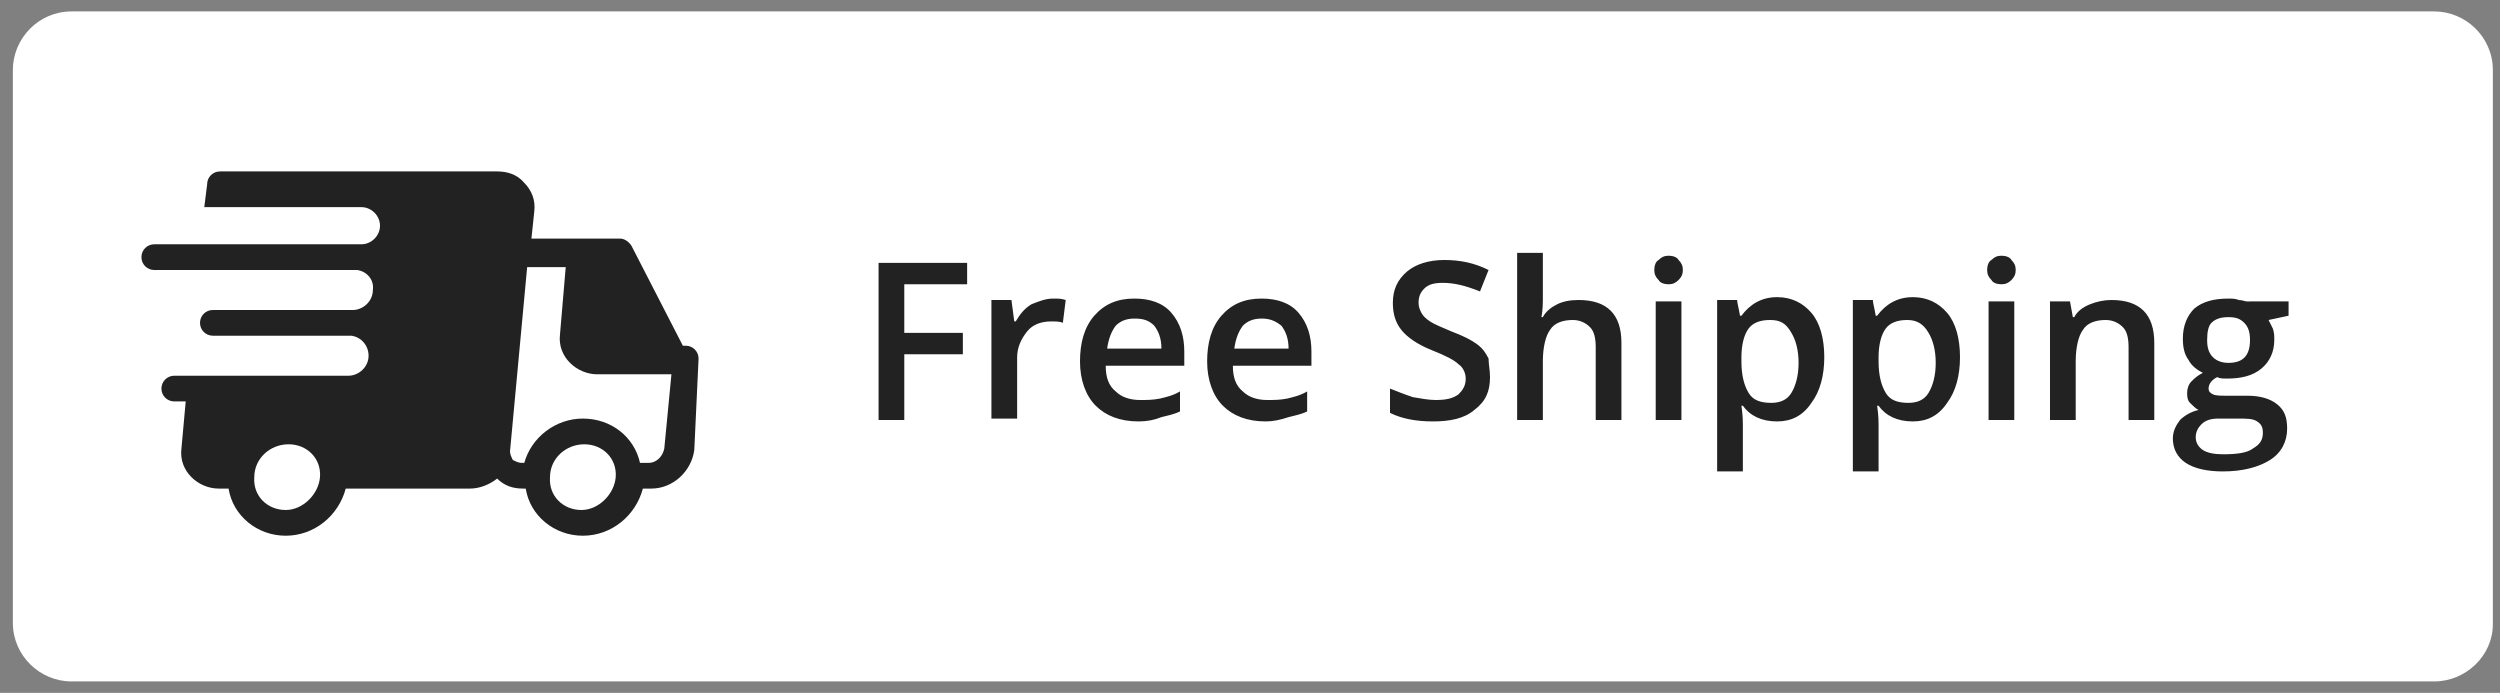 <?xml version="1.0" encoding="utf-8"?>
<!-- Generator: Adobe Illustrator 16.0.0, SVG Export Plug-In . SVG Version: 6.00 Build 0)  -->
<!DOCTYPE svg PUBLIC "-//W3C//DTD SVG 1.1//EN" "http://www.w3.org/Graphics/SVG/1.1/DTD/svg11.dtd">
<svg version="1.1" id="Layer_1" xmlns="http://www.w3.org/2000/svg" xmlns:xlink="http://www.w3.org/1999/xlink" x="0px" y="0px"
	 width="175px" height="48.5px" viewBox="0 0 175 48.5" enable-background="new 0 0 175 48.5" xml:space="preserve">
<rect x="0" y="0" width="175" height="48.5" fill="#808080" stroke="none"/>
<path fill="#FFFFFF" d="M170.4,47.7H5c-2.2,0-4.1-1.8-4.1-4.1V4.9c0-2.2,1.8-4.1,4.1-4.1h165.4c2.2,0,4.1,1.8,4.1,4.1v38.8
	C174.5,45.9,172.6,47.7,170.4,47.7z"/>
<path fill="#222222" d="M63.3,29.4h-1.8V18.4h6.2v1.5h-4.4v3.4h4.1v1.5h-4.1L63.3,29.4L63.3,29.4z M73.7,20.9c0.4,0,0.6,0,0.9,0.1
	l-0.2,1.6c-0.2-0.1-0.5-0.1-0.8-0.1c-0.7,0-1.3,0.2-1.7,0.7c-0.4,0.5-0.7,1.1-0.7,1.8v4.3h-1.8v-8.3h1.4l0.2,1.5h0.1
	c0.3-0.5,0.6-0.9,1.1-1.2C72.7,21.1,73.2,20.9,73.7,20.9z M79.7,29.5c-1.3,0-2.3-0.4-3-1.1c-0.7-0.7-1.1-1.8-1.1-3.1
	c0-1.3,0.3-2.4,1-3.2s1.6-1.2,2.8-1.2c1.1,0,2,0.3,2.6,1c0.6,0.7,0.9,1.6,0.9,2.7v1h-5.5c0,0.8,0.2,1.4,0.7,1.8
	c0.4,0.4,1,0.6,1.7,0.6c0.5,0,0.9,0,1.4-0.1c0.4-0.1,0.9-0.2,1.4-0.5v1.4c-0.4,0.2-0.9,0.3-1.3,0.4C80.8,29.4,80.3,29.5,79.7,29.5z
	 M79.4,22.3c-0.6,0-1,0.2-1.3,0.5c-0.3,0.4-0.5,0.9-0.6,1.6h3.8c0-0.7-0.2-1.2-0.5-1.6C80.4,22.4,80,22.3,79.4,22.3z M88.6,29.5
	c-1.3,0-2.3-0.4-3-1.1c-0.7-0.7-1.1-1.8-1.1-3.1c0-1.3,0.3-2.4,1-3.2s1.6-1.2,2.8-1.2c1.1,0,2,0.3,2.6,1c0.6,0.7,0.9,1.6,0.9,2.7v1
	h-5.5c0,0.8,0.2,1.4,0.7,1.8c0.4,0.4,1,0.6,1.7,0.6c0.5,0,0.9,0,1.4-0.1c0.4-0.1,0.9-0.2,1.4-0.5v1.4c-0.4,0.2-0.9,0.3-1.3,0.4
	C89.6,29.4,89.1,29.5,88.6,29.5z M88.3,22.3c-0.6,0-1,0.2-1.3,0.5c-0.3,0.4-0.5,0.9-0.6,1.6h3.8c0-0.7-0.2-1.2-0.5-1.6
	C89.2,22.4,88.8,22.3,88.3,22.3z M104.3,26.4c0,1-0.3,1.7-1.1,2.3c-0.7,0.6-1.7,0.8-2.9,0.8c-1.2,0-2.2-0.2-3-0.6v-1.7
	c0.5,0.2,1,0.4,1.6,0.6c0.6,0.1,1.1,0.2,1.6,0.2c0.7,0,1.2-0.1,1.6-0.4c0.3-0.3,0.5-0.6,0.5-1.1c0-0.4-0.2-0.8-0.5-1
	c-0.3-0.3-0.9-0.6-1.9-1c-1-0.4-1.7-0.9-2.1-1.4c-0.4-0.5-0.6-1.1-0.6-1.9c0-0.9,0.3-1.6,1-2.2c0.6-0.5,1.5-0.8,2.6-0.8
	c1.1,0,2.1,0.2,3.1,0.7l-0.6,1.5c-1-0.4-1.8-0.6-2.6-0.6c-0.6,0-1,0.1-1.3,0.4c-0.3,0.3-0.4,0.6-0.4,1c0,0.3,0.1,0.5,0.2,0.7
	c0.1,0.2,0.3,0.4,0.6,0.6s0.8,0.4,1.5,0.7c0.8,0.3,1.4,0.6,1.8,0.9c0.4,0.3,0.6,0.6,0.8,1C104.2,25.5,104.3,25.9,104.3,26.4
	L104.3,26.4z M113.5,29.4h-1.8v-5.1c0-0.6-0.1-1.1-0.4-1.4c-0.3-0.3-0.7-0.5-1.2-0.5c-0.7,0-1.3,0.2-1.6,0.7
	c-0.3,0.4-0.5,1.2-0.5,2.2v4.1h-1.8V17.7h1.8v3c0,0.5,0,1-0.1,1.5h0.1c0.2-0.4,0.6-0.7,1-0.9c0.4-0.2,0.9-0.3,1.5-0.3c2,0,3,1,3,3
	V29.4L113.5,29.4z M115.8,18.9c0-0.3,0.1-0.6,0.3-0.7c0.2-0.2,0.4-0.3,0.7-0.3c0.3,0,0.6,0.1,0.7,0.3c0.2,0.2,0.3,0.4,0.3,0.7
	c0,0.3-0.1,0.5-0.3,0.7c-0.2,0.2-0.4,0.3-0.7,0.3s-0.6-0.1-0.7-0.3C115.9,19.4,115.8,19.2,115.8,18.9z M117.7,29.4h-1.8v-8.3h1.8
	V29.4z M124.4,29.5c-1.1,0-1.9-0.4-2.4-1.1h-0.1c0.1,0.7,0.1,1.1,0.1,1.3V33h-1.8v-12h1.4c0,0.2,0.1,0.5,0.2,1.1h0.1
	c0.6-0.8,1.4-1.3,2.5-1.3c1,0,1.8,0.4,2.4,1.1c0.6,0.7,0.9,1.8,0.9,3.1c0,1.3-0.3,2.4-0.9,3.2C126.2,29.1,125.4,29.5,124.4,29.5
	L124.4,29.5z M123.9,22.4c-0.7,0-1.2,0.2-1.5,0.6c-0.3,0.4-0.5,1.1-0.5,2v0.3c0,1,0.2,1.7,0.5,2.2c0.3,0.5,0.8,0.7,1.6,0.7
	c0.6,0,1.1-0.2,1.4-0.7c0.3-0.5,0.5-1.2,0.5-2.1c0-0.9-0.2-1.6-0.5-2.1C125,22.6,124.6,22.4,123.9,22.4L123.9,22.4z M133.9,29.5
	c-1.1,0-1.9-0.4-2.4-1.1h-0.1c0.1,0.7,0.1,1.1,0.1,1.3V33h-1.8v-12h1.4c0,0.2,0.1,0.5,0.2,1.1h0.1c0.6-0.8,1.4-1.3,2.5-1.3
	c1,0,1.8,0.4,2.4,1.1c0.6,0.7,0.9,1.8,0.9,3.1c0,1.3-0.3,2.4-0.9,3.2C135.7,29.1,134.9,29.5,133.9,29.5L133.9,29.5z M133.5,22.4
	c-0.7,0-1.2,0.2-1.5,0.6c-0.3,0.4-0.5,1.1-0.5,2v0.3c0,1,0.2,1.7,0.5,2.2c0.3,0.5,0.8,0.7,1.6,0.7c0.6,0,1.1-0.2,1.4-0.7
	c0.3-0.5,0.5-1.2,0.5-2.1c0-0.9-0.2-1.6-0.5-2.1C134.6,22.6,134.1,22.4,133.5,22.4z M139.1,18.9c0-0.3,0.1-0.6,0.3-0.7
	c0.2-0.2,0.4-0.3,0.7-0.3c0.3,0,0.6,0.1,0.7,0.3c0.2,0.2,0.3,0.4,0.3,0.7c0,0.3-0.1,0.5-0.3,0.7c-0.2,0.2-0.4,0.3-0.7,0.3
	c-0.3,0-0.6-0.1-0.7-0.3C139.2,19.4,139.1,19.2,139.1,18.9z M141,29.4h-1.8v-8.3h1.8V29.4z M150.8,29.4H149v-5.1
	c0-0.6-0.1-1.1-0.4-1.4c-0.3-0.3-0.7-0.5-1.2-0.5c-0.7,0-1.3,0.2-1.6,0.7c-0.3,0.4-0.5,1.2-0.5,2.2v4.1h-1.8v-8.3h1.4l0.2,1.1h0.1
	c0.2-0.4,0.6-0.7,1.1-0.9c0.5-0.2,1-0.3,1.5-0.3c2,0,3,1,3,3L150.8,29.4L150.8,29.4z M160.2,21.1v1l-1.4,0.3
	c0.1,0.2,0.2,0.4,0.3,0.6c0.1,0.3,0.1,0.5,0.1,0.8c0,0.8-0.3,1.5-0.9,2c-0.6,0.5-1.4,0.7-2.4,0.7c-0.3,0-0.5,0-0.7-0.1
	c-0.4,0.2-0.6,0.5-0.6,0.8c0,0.2,0.1,0.3,0.3,0.4c0.2,0.1,0.5,0.1,1,0.1h1.4c0.9,0,1.6,0.2,2.1,0.6c0.5,0.4,0.7,0.9,0.7,1.7
	c0,0.9-0.4,1.7-1.2,2.2c-0.8,0.5-1.9,0.8-3.3,0.8c-1.1,0-2-0.2-2.6-0.6c-0.6-0.4-0.9-1-0.9-1.7c0-0.5,0.2-0.9,0.5-1.3
	c0.3-0.3,0.8-0.6,1.3-0.7c-0.2-0.1-0.4-0.3-0.6-0.5c-0.2-0.2-0.2-0.5-0.2-0.7c0-0.3,0.1-0.6,0.3-0.8c0.2-0.2,0.4-0.4,0.8-0.6
	c-0.4-0.2-0.8-0.5-1-0.9c-0.3-0.4-0.4-0.9-0.4-1.5c0-0.9,0.3-1.6,0.8-2.1c0.6-0.5,1.4-0.7,2.4-0.7c0.2,0,0.5,0,0.7,0.1
	c0.3,0,0.4,0.1,0.6,0.1L160.2,21.1L160.2,21.1z M153.7,30.6c0,0.4,0.2,0.7,0.5,0.9c0.3,0.2,0.8,0.3,1.4,0.3c1,0,1.7-0.1,2.1-0.4
	c0.5-0.3,0.7-0.6,0.7-1.1c0-0.4-0.1-0.6-0.4-0.8c-0.3-0.2-0.7-0.2-1.4-0.2h-1.3c-0.5,0-0.9,0.1-1.2,0.4
	C153.9,29.9,153.7,30.2,153.7,30.6L153.7,30.6z M154.5,23.8c0,0.5,0.1,0.9,0.4,1.2s0.7,0.4,1.1,0.4c1,0,1.5-0.5,1.5-1.6
	c0-0.5-0.1-0.9-0.4-1.2c-0.3-0.3-0.6-0.4-1.1-0.4s-0.9,0.1-1.2,0.4C154.6,22.8,154.5,23.2,154.5,23.8z"/>
<path fill="#222222" d="M48.9,25.1L48.9,25.1c0-0.5-0.4-0.9-0.9-0.9h-0.2l-3.6-7c-0.2-0.3-0.5-0.5-0.8-0.5h-6.2l0.2-1.9
	c0.1-0.8-0.2-1.5-0.7-2c-0.5-0.6-1.2-0.8-1.9-0.8H15.4c-0.5,0-0.9,0.4-0.9,0.9l-0.2,1.6h11c0.7,0,1.3,0.6,1.3,1.3
	c0,0.7-0.6,1.3-1.3,1.3h-3.7v0H10.8c-0.5,0-0.9,0.4-0.9,0.9c0,0.5,0.4,0.9,0.9,0.9H25c0.7,0.1,1.2,0.7,1.1,1.4
	c0,0.8-0.7,1.4-1.4,1.4h-9.8c-0.5,0-0.9,0.4-0.9,0.9c0,0.5,0.4,0.9,0.9,0.9h9.7c0.7,0.1,1.2,0.7,1.2,1.4c0,0.8-0.7,1.4-1.4,1.4H12.2
	c-0.5,0-0.9,0.4-0.9,0.9c0,0.5,0.4,0.9,0.9,0.9H13l-0.3,3.3c-0.1,0.8,0.2,1.5,0.7,2c0.5,0.5,1.2,0.8,1.9,0.8h0.7
	c0.3,1.9,2,3.3,4,3.3s3.7-1.4,4.2-3.3h8.7c0.7,0,1.4-0.3,1.9-0.7c0.5,0.5,1.1,0.7,1.8,0.7h0.2c0.3,1.9,2,3.3,4,3.3s3.7-1.4,4.2-3.3
	h0.6c1.5,0,2.8-1.2,3-2.7L48.9,25.1L48.9,25.1L48.9,25.1z M20,35.7c-1.3,0-2.3-1-2.2-2.3c0-1.3,1.1-2.3,2.4-2.3c1.3,0,2.3,1,2.2,2.3
	C22.3,34.6,21.2,35.7,20,35.7z M40.7,35.7c-1.3,0-2.3-1-2.2-2.3c0-1.3,1.1-2.3,2.4-2.3c1.3,0,2.3,1,2.2,2.3
	C43,34.6,41.9,35.7,40.7,35.7z M46.5,31.4c-0.1,0.5-0.5,1-1.1,1h-0.6c-0.4-1.8-2-3.1-4-3.1c-1.9,0-3.6,1.3-4.1,3.1h-0.2
	c-0.2,0-0.4-0.1-0.6-0.2c-0.1-0.2-0.2-0.4-0.2-0.6l1.2-12.9h2.7l-0.4,4.7c-0.1,0.8,0.2,1.5,0.7,2s1.2,0.8,1.9,0.8h5.2L46.5,31.4z"/>
</svg>
